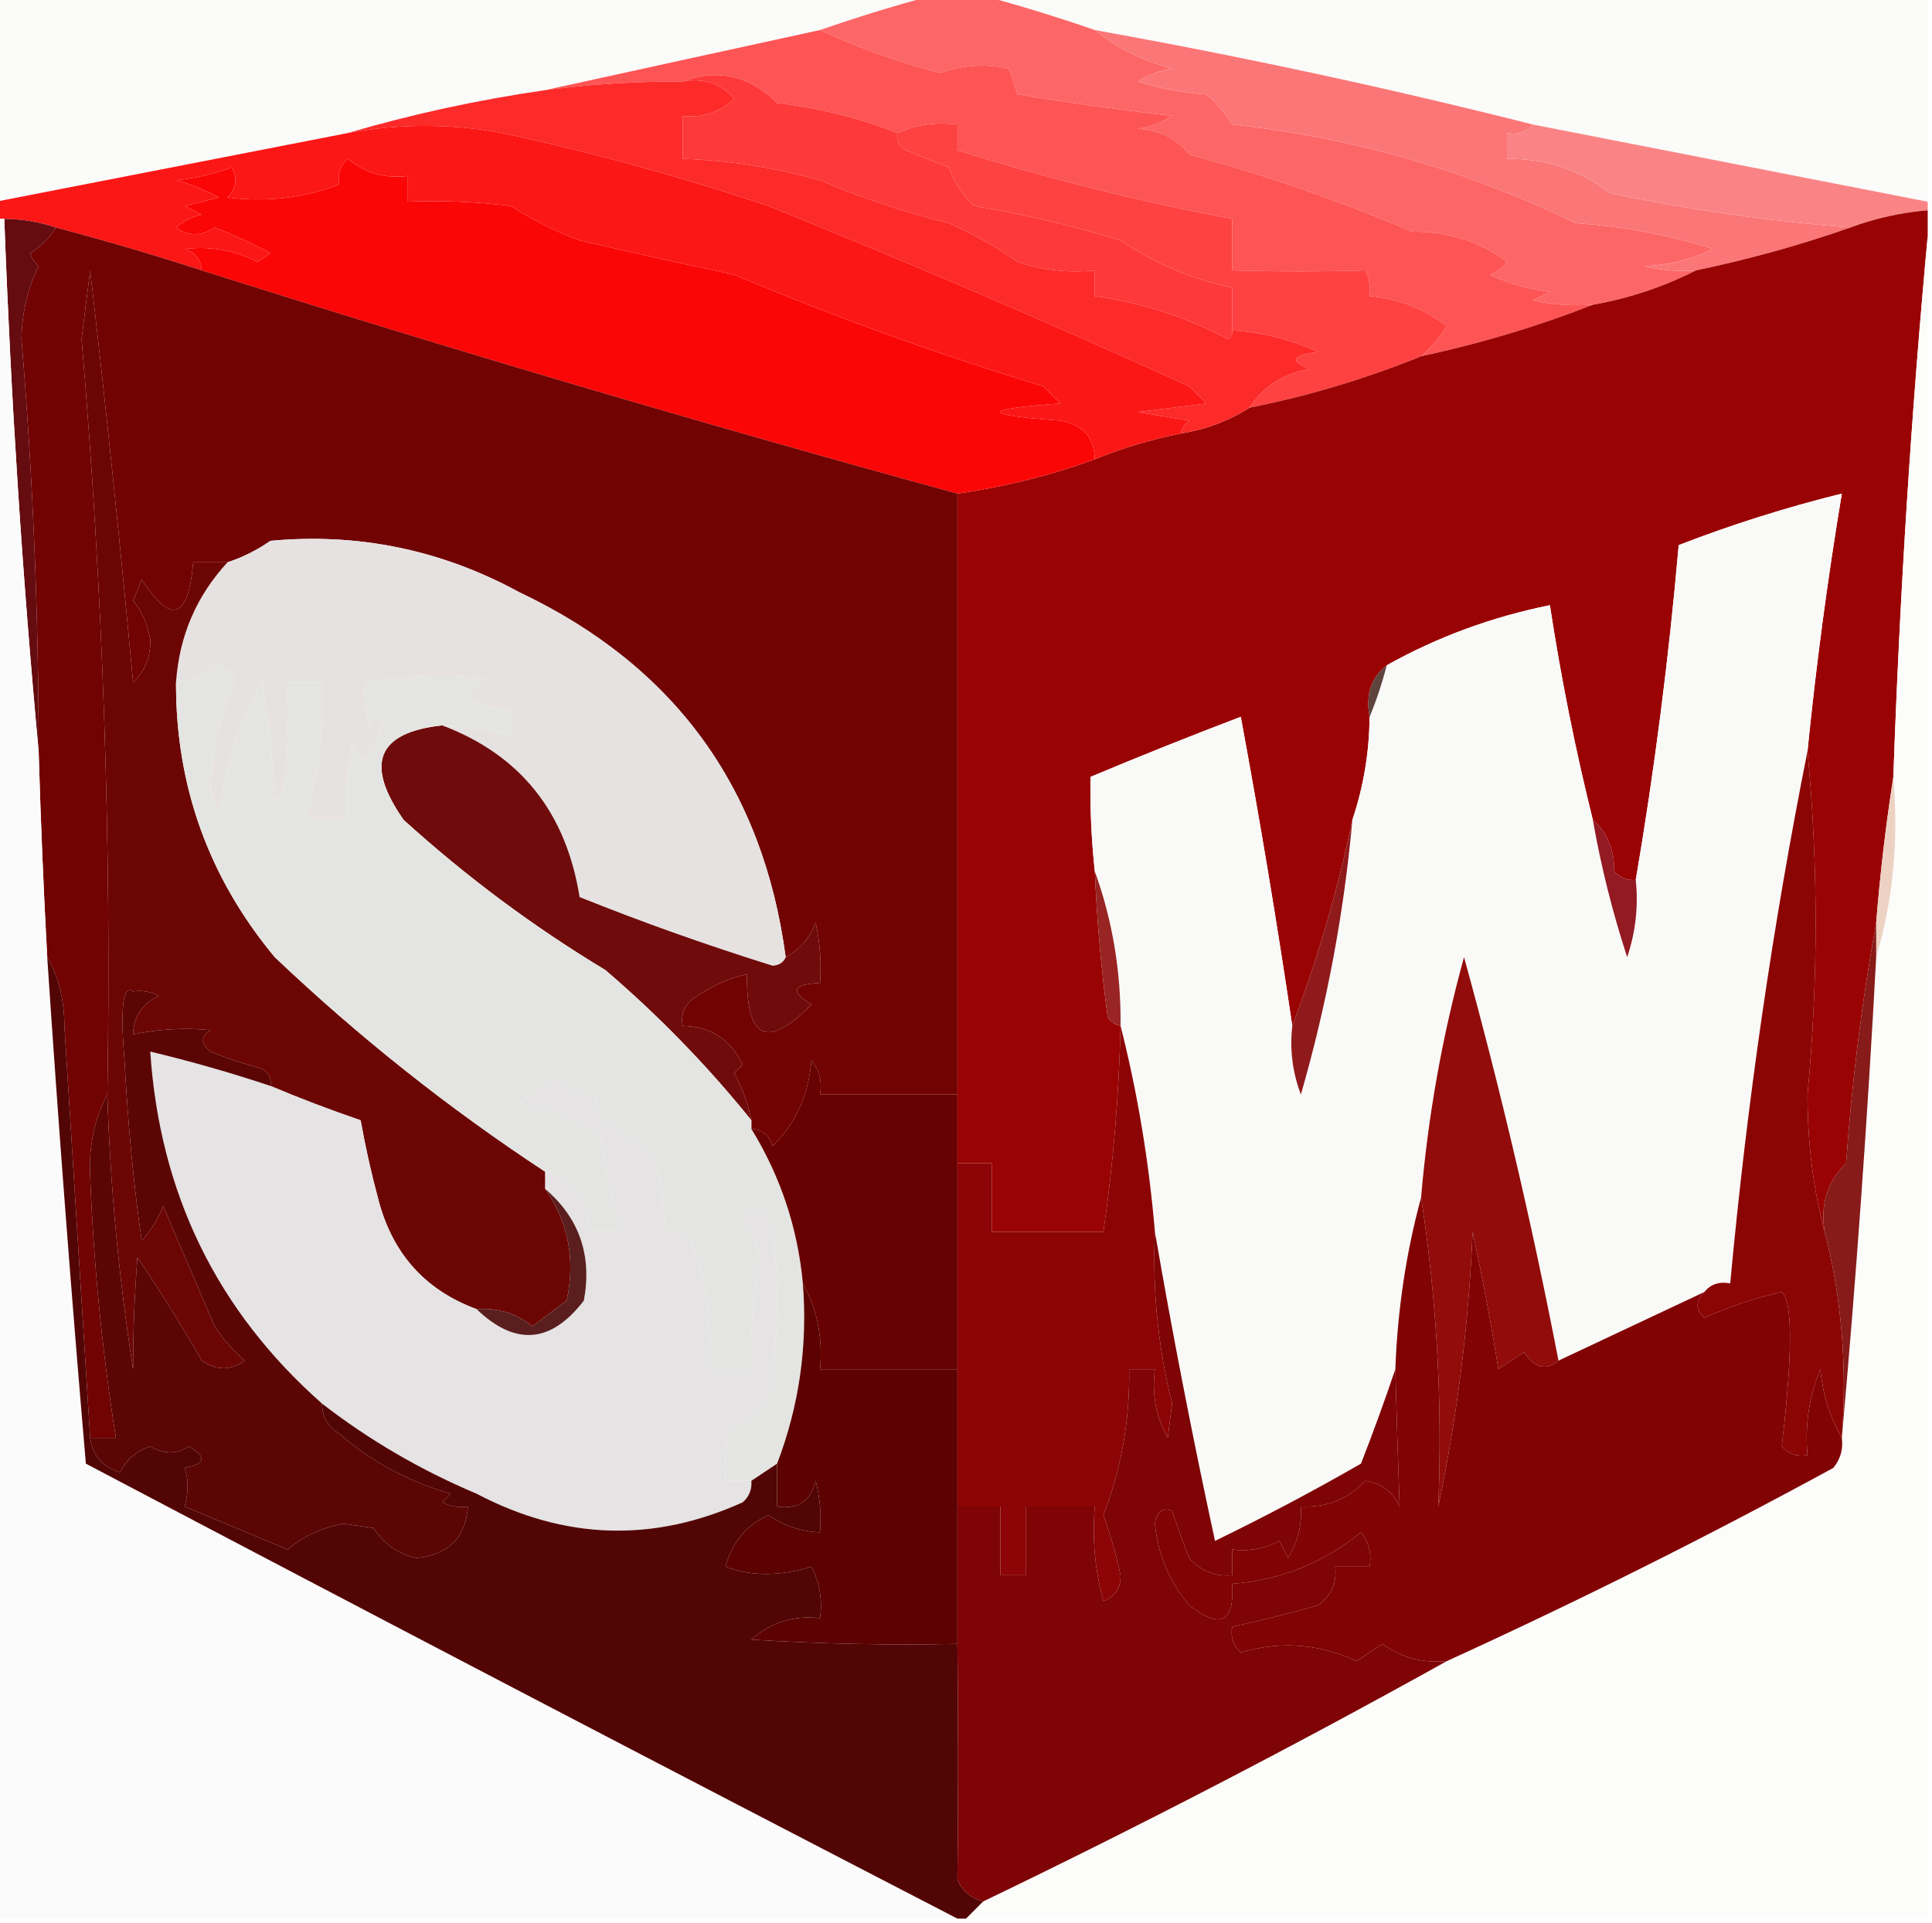 <?xml version="1.0" encoding="UTF-8"?>
<!DOCTYPE svg PUBLIC "-//W3C//DTD SVG 1.1//EN" "http://www.w3.org/Graphics/SVG/1.1/DTD/svg11.dtd">
<svg xmlns="http://www.w3.org/2000/svg" version="1.1" width="225px" height="224px" style="shape-rendering:geometricPrecision; text-rendering:geometricPrecision; image-rendering:optimizeQuality; fill-rule:evenodd; clip-rule:evenodd" xmlns:xlink="http://www.w3.org/1999/xlink">
<g><path style="opacity:1" fill="#fbfbfa" d="M -0.5,-0.5 C 35.833,-0.5 72.167,-0.5 108.5,-0.5C 104.125,0.677 99.792,2.011 95.5,3.5C 84.739,5.844 74.072,8.178 63.5,10.5C 55.611,11.643 47.944,13.31 40.5,15.5C 26.835,18.166 13.168,20.833 -0.5,23.5C -0.5,15.5 -0.5,7.5 -0.5,-0.5 Z"/></g>
<g><path style="opacity:1" fill="#fbfbfa" d="M 114.5,-0.5 C 151.167,-0.5 187.833,-0.5 224.5,-0.5C 224.5,7.5 224.5,15.5 224.5,23.5C 209.179,20.506 193.845,17.506 178.5,14.5C 161.749,10.264 144.749,6.597 127.5,3.5C 123.208,2.011 118.875,0.677 114.5,-0.5 Z"/></g>
<g><path style="opacity:1" fill="#fd6666" d="M 108.5,-0.5 C 110.5,-0.5 112.5,-0.5 114.5,-0.5C 118.875,0.677 123.208,2.011 127.5,3.5C 130.026,5.559 133.026,7.059 136.5,8C 135.062,8.219 133.729,8.719 132.5,9.5C 135.107,10.318 137.774,10.818 140.5,11C 141.687,12.02 142.687,13.186 143.5,14.5C 157.608,16.041 170.942,19.874 183.5,26C 188.978,26.357 194.312,27.357 199.5,29C 197.038,30.216 194.371,30.882 191.5,31C 193.473,31.495 195.473,31.662 197.5,31.5C 193.784,33.405 189.784,34.739 185.5,35.5C 183.143,35.663 180.81,35.497 178.5,35C 179.167,34.667 179.833,34.333 180.5,34C 178.048,33.711 175.715,33.044 173.5,32C 174.308,31.692 174.975,31.192 175.5,30.5C 172.273,28.103 168.606,26.936 164.5,27C 156.052,23.406 147.386,20.406 138.5,18C 137.003,16.129 135.003,15.129 132.5,15C 133.938,14.781 135.271,14.281 136.5,13.5C 130.47,12.808 124.47,11.975 118.5,11C 118.167,10 117.833,9 117.5,8C 114.798,7.393 112.132,7.56 109.5,8.5C 104.671,7.253 100.004,5.586 95.5,3.5C 99.792,2.011 104.125,0.677 108.5,-0.5 Z"/></g>
<g><path style="opacity:1" fill="#fb7677" d="M 127.5,3.5 C 144.749,6.597 161.749,10.264 178.5,14.5C 177.791,15.404 176.791,15.737 175.5,15.5C 175.5,16.5 175.5,17.5 175.5,18.5C 180.049,18.461 184.049,19.794 187.5,22.5C 196.723,24.436 206.056,25.77 215.5,26.5C 209.703,28.538 203.703,30.205 197.5,31.5C 195.473,31.662 193.473,31.495 191.5,31C 194.371,30.882 197.038,30.216 199.5,29C 194.312,27.357 188.978,26.357 183.5,26C 170.942,19.874 157.608,16.041 143.5,14.5C 142.687,13.186 141.687,12.02 140.5,11C 137.774,10.818 135.107,10.318 132.5,9.5C 133.729,8.719 135.062,8.219 136.5,8C 133.026,7.059 130.026,5.559 127.5,3.5 Z"/></g>
<g><path style="opacity:1" fill="#fd5455" d="M 95.5,3.5 C 100.004,5.586 104.671,7.253 109.5,8.5C 112.132,7.56 114.798,7.393 117.5,8C 117.833,9 118.167,10 118.5,11C 124.47,11.975 130.47,12.808 136.5,13.5C 135.271,14.281 133.938,14.781 132.5,15C 135.003,15.129 137.003,16.129 138.5,18C 147.386,20.406 156.052,23.406 164.5,27C 168.606,26.936 172.273,28.103 175.5,30.5C 174.975,31.192 174.308,31.692 173.5,32C 175.715,33.044 178.048,33.711 180.5,34C 179.833,34.333 179.167,34.667 178.5,35C 180.81,35.497 183.143,35.663 185.5,35.5C 179.099,38.014 172.432,40.014 165.5,41.5C 166.635,40.526 167.635,39.359 168.5,38C 165.852,35.95 162.852,34.784 159.5,34.5C 159.649,33.448 159.483,32.448 159,31.5C 153.985,31.651 148.818,31.651 143.5,31.5C 143.5,29.5 143.5,27.5 143.5,25.5C 132.69,23.464 122.023,20.797 111.5,17.5C 111.5,16.5 111.5,15.5 111.5,14.5C 108.941,14.198 106.607,14.532 104.5,15.5C 100.094,13.74 95.427,12.573 90.5,12C 87.274,8.8 83.608,7.967 79.5,9.5C 74.138,9.472 68.805,9.806 63.5,10.5C 74.072,8.178 84.739,5.844 95.5,3.5 Z"/></g>
<g><path style="opacity:1" fill="#fd4241" d="M 165.5,41.5 C 159.127,44.099 152.461,46.099 145.5,47.5C 147.12,45.016 149.453,43.516 152.5,43C 150.122,42.026 150.456,41.359 153.5,41C 150.321,39.539 146.988,38.705 143.5,38.5C 143.5,36.833 143.5,35.167 143.5,33.5C 138.858,32.542 134.525,30.709 130.5,28C 124.943,26.288 119.276,24.954 113.5,24C 112.141,22.796 111.141,21.296 110.5,19.5C 108.833,18.833 107.167,18.167 105.5,17.5C 104.702,17.043 104.369,16.376 104.5,15.5C 106.607,14.532 108.941,14.198 111.5,14.5C 111.5,15.5 111.5,16.5 111.5,17.5C 122.023,20.797 132.69,23.464 143.5,25.5C 143.5,27.5 143.5,29.5 143.5,31.5C 148.818,31.651 153.985,31.651 159,31.5C 159.483,32.448 159.649,33.448 159.5,34.5C 162.852,34.784 165.852,35.95 168.5,38C 167.635,39.359 166.635,40.526 165.5,41.5 Z"/></g>
<g><path style="opacity:1" fill="#fa8485" d="M 178.5,14.5 C 193.845,17.506 209.179,20.506 224.5,23.5C 224.5,23.833 224.5,24.167 224.5,24.5C 221.402,24.756 218.402,25.422 215.5,26.5C 206.056,25.77 196.723,24.436 187.5,22.5C 184.049,19.794 180.049,18.461 175.5,18.5C 175.5,17.5 175.5,16.5 175.5,15.5C 176.791,15.737 177.791,15.404 178.5,14.5 Z"/></g>
<g><path style="opacity:1" fill="#fd3939" d="M 79.5,9.5 C 83.608,7.967 87.274,8.8 90.5,12C 95.427,12.573 100.094,13.74 104.5,15.5C 104.369,16.376 104.702,17.043 105.5,17.5C 107.167,18.167 108.833,18.833 110.5,19.5C 111.141,21.296 112.141,22.796 113.5,24C 119.276,24.954 124.943,26.288 130.5,28C 134.525,30.709 138.858,32.542 143.5,33.5C 143.5,35.167 143.5,36.833 143.5,38.5C 143.565,38.938 143.399,39.272 143,39.5C 138.15,36.939 132.983,35.272 127.5,34.5C 127.5,33.5 127.5,32.5 127.5,31.5C 124.428,31.817 121.428,31.484 118.5,30.5C 115.995,28.747 113.329,27.247 110.5,26C 105.335,24.723 100.335,23.056 95.5,21C 90.257,19.522 84.924,18.688 79.5,18.5C 79.5,16.833 79.5,15.167 79.5,13.5C 81.827,13.753 83.827,13.086 85.5,11.5C 83.978,9.717 81.978,9.051 79.5,9.5 Z"/></g>
<g><path style="opacity:1" fill="#9a0303" d="M 224.5,24.5 C 224.5,25.5 224.5,26.5 224.5,27.5C 222.574,48.31 221.241,69.31 220.5,90.5C 219.635,96.004 218.968,101.671 218.5,107.5C 216.837,116.612 215.671,125.945 215,135.5C 212.797,137.669 211.964,140.335 212.5,143.5C 211.172,138.544 210.505,133.211 210.5,127.5C 211.76,114.162 211.76,100.828 210.5,87.5C 211.506,77.454 212.839,67.454 214.5,57.5C 208.039,59.098 201.706,61.098 195.5,63.5C 194.35,76.702 192.683,89.702 190.5,102.5C 189.504,102.586 188.671,102.252 188,101.5C 187.998,98.949 187.164,96.949 185.5,95.5C 183.45,87.251 181.784,78.918 180.5,70.5C 173.736,71.864 167.402,74.197 161.5,77.5C 159.692,78.918 159.025,80.918 159.5,83.5C 159.47,87.618 158.803,91.618 157.5,95.5C 155.768,103.778 153.434,111.778 150.5,119.5C 148.719,107.478 146.719,95.478 144.5,83.5C 138.61,85.74 132.777,88.073 127,90.5C 126.938,94.148 127.105,97.815 127.5,101.5C 127.743,107.184 128.243,112.851 129,118.5C 129.383,119.056 129.883,119.389 130.5,119.5C 130.31,127.618 129.644,135.618 128.5,143.5C 124.167,143.5 119.833,143.5 115.5,143.5C 115.5,140.833 115.5,138.167 115.5,135.5C 114.167,135.5 112.833,135.5 111.5,135.5C 111.5,132.833 111.5,130.167 111.5,127.5C 111.5,104.167 111.5,80.833 111.5,57.5C 117.049,56.707 122.382,55.373 127.5,53.5C 130.684,52.201 134.017,51.201 137.5,50.5C 140.411,50.04 143.078,49.04 145.5,47.5C 152.461,46.099 159.127,44.099 165.5,41.5C 172.432,40.014 179.099,38.014 185.5,35.5C 189.784,34.739 193.784,33.405 197.5,31.5C 203.703,30.205 209.703,28.538 215.5,26.5C 218.402,25.422 221.402,24.756 224.5,24.5 Z"/></g>
<g><path style="opacity:1" fill="#fd2a2a" d="M 79.5,9.5 C 81.978,9.051 83.978,9.717 85.5,11.5C 83.827,13.086 81.827,13.753 79.5,13.5C 79.5,15.167 79.5,16.833 79.5,18.5C 84.924,18.688 90.257,19.522 95.5,21C 100.335,23.056 105.335,24.723 110.5,26C 113.329,27.247 115.995,28.747 118.5,30.5C 121.428,31.484 124.428,31.817 127.5,31.5C 127.5,32.5 127.5,33.5 127.5,34.5C 132.983,35.272 138.15,36.939 143,39.5C 143.399,39.272 143.565,38.938 143.5,38.5C 146.988,38.705 150.321,39.539 153.5,41C 150.456,41.359 150.122,42.026 152.5,43C 149.453,43.516 147.12,45.016 145.5,47.5C 143.078,49.04 140.411,50.04 137.5,50.5C 137.611,49.883 137.944,49.383 138.5,49C 136.5,48.667 134.5,48.333 132.5,48C 135.167,47.667 137.833,47.333 140.5,47C 139.833,46.333 139.167,45.667 138.5,45C 122.11,37.556 105.776,30.556 89.5,24C 79.352,20.599 69.018,17.765 58.5,15.5C 52.506,14.387 46.506,14.387 40.5,15.5C 47.944,13.31 55.611,11.643 63.5,10.5C 68.805,9.806 74.138,9.472 79.5,9.5 Z"/></g>
<g><path style="opacity:1" fill="#fa0607" d="M 127.5,53.5 C 122.382,55.373 117.049,56.707 111.5,57.5C 82.007,49.423 52.673,40.756 23.5,31.5C 23.423,30.25 22.756,29.417 21.5,29C 24.437,28.639 27.27,29.139 30,30.5C 30.5,30.167 31,29.833 31.5,29.5C 29.402,28.368 27.235,27.368 25,26.5C 23.422,27.547 21.922,27.547 20.5,26.5C 21.376,25.749 22.376,25.249 23.5,25C 22.833,24.667 22.167,24.333 21.5,24C 22.833,23.667 24.167,23.333 25.5,23C 23.913,22.138 22.246,21.471 20.5,21C 22.764,20.764 24.931,20.264 27,19.5C 27.684,20.784 27.517,21.951 26.5,23C 30.956,23.578 35.289,23.078 39.5,21.5C 39.281,20.325 39.614,19.325 40.5,18.5C 42.523,20.173 44.856,20.84 47.5,20.5C 47.5,21.5 47.5,22.5 47.5,23.5C 51.514,23.334 55.514,23.501 59.5,24C 62.038,25.631 64.705,26.964 67.5,28C 73.533,29.403 79.533,30.736 85.5,32C 97.253,36.941 109.253,41.274 121.5,45C 122.167,45.667 122.833,46.333 123.5,47C 114.167,47.667 114.167,48.333 123.5,49C 126.106,49.45 127.439,50.95 127.5,53.5 Z"/></g>
<g><path style="opacity:1" fill="#fb1716" d="M 137.5,50.5 C 134.017,51.201 130.684,52.201 127.5,53.5C 127.439,50.95 126.106,49.45 123.5,49C 114.167,48.333 114.167,47.667 123.5,47C 122.833,46.333 122.167,45.667 121.5,45C 109.253,41.274 97.253,36.941 85.5,32C 79.533,30.736 73.533,29.403 67.5,28C 64.705,26.964 62.038,25.631 59.5,24C 55.514,23.501 51.514,23.334 47.5,23.5C 47.5,22.5 47.5,21.5 47.5,20.5C 44.856,20.84 42.523,20.173 40.5,18.5C 39.614,19.325 39.281,20.325 39.5,21.5C 35.289,23.078 30.956,23.578 26.5,23C 27.517,21.951 27.684,20.784 27,19.5C 24.931,20.264 22.764,20.764 20.5,21C 22.246,21.471 23.913,22.138 25.5,23C 24.167,23.333 22.833,23.667 21.5,24C 22.167,24.333 22.833,24.667 23.5,25C 22.376,25.249 21.376,25.749 20.5,26.5C 21.922,27.547 23.422,27.547 25,26.5C 27.235,27.368 29.402,28.368 31.5,29.5C 31,29.833 30.5,30.167 30,30.5C 27.27,29.139 24.437,28.639 21.5,29C 22.756,29.417 23.423,30.25 23.5,31.5C 17.896,29.682 12.23,28.015 6.5,26.5C 4.565,25.851 2.565,25.517 0.5,25.5C 0.167,25.5 -0.167,25.5 -0.5,25.5C -0.5,24.833 -0.5,24.167 -0.5,23.5C 13.168,20.833 26.835,18.166 40.5,15.5C 46.506,14.387 52.506,14.387 58.5,15.5C 69.018,17.765 79.352,20.599 89.5,24C 105.776,30.556 122.11,37.556 138.5,45C 139.167,45.667 139.833,46.333 140.5,47C 137.833,47.333 135.167,47.667 132.5,48C 134.5,48.333 136.5,48.667 138.5,49C 137.944,49.383 137.611,49.883 137.5,50.5 Z"/></g>
<g><path style="opacity:1" fill="#fcfcfb" d="M 224.5,27.5 C 224.5,92.833 224.5,158.167 224.5,223.5C 187.167,223.5 149.833,223.5 112.5,223.5C 113.167,222.833 113.833,222.167 114.5,221.5C 132.822,212.673 150.822,203.34 168.5,193.5C 183.788,186.523 198.788,179.023 213.5,171C 214.337,169.989 214.67,168.822 214.5,167.5C 216.157,149.001 217.491,130.335 218.5,111.5C 220.461,104.913 221.128,97.913 220.5,90.5C 221.241,69.31 222.574,48.31 224.5,27.5 Z"/></g>
<g><path style="opacity:1" fill="#710302" d="M 6.5,26.5 C 12.23,28.015 17.896,29.682 23.5,31.5C 52.673,40.756 82.007,49.423 111.5,57.5C 111.5,80.833 111.5,104.167 111.5,127.5C 106.167,127.5 100.833,127.5 95.5,127.5C 95.762,126.022 95.429,124.689 94.5,123.5C 94.188,127.496 92.688,130.829 90,133.5C 89.583,132.244 88.75,131.577 87.5,131.5C 87.5,131.167 87.5,130.833 87.5,130.5C 87.131,128.559 86.464,126.725 85.5,125C 85.833,124.667 86.167,124.333 86.5,124C 85.065,121.059 82.731,119.559 79.5,119.5C 79.281,118.325 79.614,117.325 80.5,116.5C 82.772,114.889 84.939,113.889 87,113.5C 86.883,121.119 89.383,122.286 94.5,117C 91.948,115.484 92.282,114.651 95.5,114.5C 95.663,112.143 95.497,109.81 95,107.5C 94.26,109.319 93.093,110.652 91.5,111.5C 88.859,91.716 78.525,77.549 60.5,69C 51.423,64.051 41.757,62.051 31.5,63C 29.922,64.094 28.255,64.928 26.5,65.5C 25.167,65.5 23.833,65.5 22.5,65.5C 21.931,72.138 19.931,72.805 16.5,67.5C 16.167,68.333 15.833,69.167 15.5,70C 16.484,71.124 17.151,72.624 17.5,74.5C 17.563,76.481 16.896,78.148 15.5,79.5C 14.02,63.507 12.353,47.507 10.5,31.5C 10.167,34.167 9.833,36.833 9.5,39.5C 12.004,68.963 13.004,98.296 12.5,127.5C 10.994,130.356 10.328,133.523 10.5,137C 10.9,147.259 11.9,157.426 13.5,167.5C 12.5,167.5 11.5,167.5 10.5,167.5C 9.5,151.505 8.5,135.505 7.5,119.5C 7.478,116.41 6.812,113.743 5.5,111.5C 5.065,103.505 4.731,95.505 4.5,87.5C 4.498,71.474 3.832,55.474 2.5,39.5C 2.562,36.387 3.229,33.554 4.5,31C 4.043,30.586 3.709,30.086 3.5,29.5C 4.77,28.712 5.77,27.712 6.5,26.5 Z"/></g>
<g><path style="opacity:1" fill="#650c10" d="M 0.5,25.5 C 2.565,25.517 4.565,25.851 6.5,26.5C 5.77,27.712 4.77,28.712 3.5,29.5C 3.709,30.086 4.043,30.586 4.5,31C 3.229,33.554 2.562,36.387 2.5,39.5C 3.832,55.474 4.498,71.474 4.5,87.5C 2.595,67.022 1.261,46.355 0.5,25.5 Z"/></g>
<g><path style="opacity:1" fill="#e6e2e2" d="M 91.5,111.5 C 91.265,112.097 90.765,112.43 90,112.5C 82.386,110.129 74.886,107.462 67.5,104.5C 65.92,94.6 60.587,87.933 51.5,84.5C 54.167,84.833 56.833,85.167 59.5,85.5C 59.5,84.5 59.5,83.5 59.5,82.5C 57.571,82.769 55.905,82.269 54.5,81C 55.167,80.333 55.833,79.667 56.5,79C 51.816,78.539 47.149,78.705 42.5,79.5C 42.34,81.199 42.507,82.866 43,84.5C 43.654,83.304 44.154,83.304 44.5,84.5C 44.023,85.931 43.357,87.264 42.5,88.5C 41.808,87.975 41.308,87.308 41,86.5C 40.502,89.482 40.335,92.482 40.5,95.5C 38.833,95.5 37.167,95.5 35.5,95.5C 37.081,90.377 37.748,85.044 37.5,79.5C 36.167,79.5 34.833,79.5 33.5,79.5C 33.666,83.846 33.499,88.179 33,92.5C 32.667,92.833 32.333,93.167 32,93.5C 31.828,88.798 31.328,84.132 30.5,79.5C 27.682,84.47 26.016,89.803 25.5,95.5C 25.167,94.333 24.833,93.167 24.5,92C 24.633,87.336 25.633,83.002 27.5,79C 26.892,78.13 26.059,77.63 25,77.5C 23.7,78.707 22.2,79.374 20.5,79.5C 20.87,74.097 22.87,69.431 26.5,65.5C 28.255,64.928 29.922,64.094 31.5,63C 41.757,62.051 51.423,64.051 60.5,69C 78.525,77.549 88.859,91.716 91.5,111.5 Z"/></g>
<g><path style="opacity:1" fill="#f9f9f8" d="M 210.5,87.5 C 206.439,107.885 203.439,128.551 201.5,149.5C 200.209,149.263 199.209,149.596 198.5,150.5C 192.833,153.167 187.167,155.833 181.5,158.5C 178.447,142.678 174.781,127.012 170.5,111.5C 167.973,120.663 166.306,129.996 165.5,139.5C 163.754,145.926 162.754,152.593 162.5,159.5C 161.271,163.144 159.938,166.811 158.5,170.5C 152.959,173.685 147.292,176.685 141.5,179.5C 138.888,167.442 136.555,155.442 134.5,143.5C 133.803,135.265 132.469,127.265 130.5,119.5C 130.561,113.196 129.561,107.196 127.5,101.5C 127.105,97.815 126.938,94.148 127,90.5C 132.777,88.073 138.61,85.74 144.5,83.5C 146.719,95.478 148.719,107.478 150.5,119.5C 150.187,122.247 150.52,124.914 151.5,127.5C 154.519,117.039 156.519,106.372 157.5,95.5C 158.803,91.618 159.47,87.618 159.5,83.5C 160.285,81.626 160.952,79.626 161.5,77.5C 167.402,74.197 173.736,71.864 180.5,70.5C 181.784,78.918 183.45,87.251 185.5,95.5C 186.452,100.927 187.785,106.26 189.5,111.5C 190.484,108.572 190.817,105.572 190.5,102.5C 192.683,89.702 194.35,76.702 195.5,63.5C 201.706,61.098 208.039,59.098 214.5,57.5C 212.839,67.454 211.506,77.454 210.5,87.5 Z"/></g>
<g><path style="opacity:1" fill="#6c0605" d="M 26.5,65.5 C 22.87,69.431 20.87,74.097 20.5,79.5C 20.466,91.565 24.299,102.232 32,111.5C 41.799,120.808 52.299,129.142 63.5,136.5C 63.5,137.167 63.5,137.833 63.5,138.5C 66.201,142.409 67.034,146.742 66,151.5C 64.671,152.494 63.338,153.494 62,154.5C 60.121,152.987 57.954,152.321 55.5,152.5C 49.444,150.269 45.61,145.936 44,139.5C 43.206,136.529 42.539,133.529 42,130.5C 38.371,129.259 34.871,127.926 31.5,126.5C 31.631,125.624 31.297,124.957 30.5,124.5C 28.465,123.959 26.465,123.292 24.5,122.5C 23.36,121.575 23.36,120.741 24.5,120C 21.493,119.699 18.493,119.865 15.5,120.5C 15.561,118.408 16.561,116.908 18.5,116C 17.552,115.517 16.552,115.351 15.5,115.5C 14.318,114.677 13.985,117.343 14.5,123.5C 14.903,131.061 15.57,138.061 16.5,144.5C 17.584,143.335 18.417,142.002 19,140.5C 20.998,145.15 22.998,149.817 25,154.5C 25.98,155.981 27.147,157.315 28.5,158.5C 26.865,159.681 25.198,159.681 23.5,158.5C 20.835,153.883 18.335,149.883 16,146.5C 15.66,151.004 15.493,155.337 15.5,159.5C 13.839,148.885 12.839,138.218 12.5,127.5C 13.004,98.296 12.004,68.963 9.5,39.5C 9.833,36.833 10.167,34.167 10.5,31.5C 12.353,47.507 14.02,63.507 15.5,79.5C 16.896,78.148 17.563,76.481 17.5,74.5C 17.151,72.624 16.484,71.124 15.5,70C 15.833,69.167 16.167,68.333 16.5,67.5C 19.931,72.805 21.931,72.138 22.5,65.5C 23.833,65.5 25.167,65.5 26.5,65.5 Z"/></g>
<g><path style="opacity:1" fill="#5f443e" d="M 161.5,77.5 C 160.952,79.626 160.285,81.626 159.5,83.5C 159.025,80.918 159.692,78.918 161.5,77.5 Z"/></g>
<g><path style="opacity:1" fill="#931923" d="M 185.5,95.5 C 187.164,96.949 187.998,98.949 188,101.5C 188.671,102.252 189.504,102.586 190.5,102.5C 190.817,105.572 190.484,108.572 189.5,111.5C 187.785,106.26 186.452,100.927 185.5,95.5 Z"/></g>
<g><path style="opacity:1" fill="#6f0b0b" d="M 51.5,84.5 C 60.587,87.933 65.92,94.6 67.5,104.5C 74.886,107.462 82.386,110.129 90,112.5C 90.765,112.43 91.265,112.097 91.5,111.5C 93.093,110.652 94.26,109.319 95,107.5C 95.497,109.81 95.663,112.143 95.5,114.5C 92.282,114.651 91.948,115.484 94.5,117C 89.383,122.286 86.883,121.119 87,113.5C 84.939,113.889 82.772,114.889 80.5,116.5C 79.614,117.325 79.281,118.325 79.5,119.5C 82.731,119.559 85.065,121.059 86.5,124C 86.167,124.333 85.833,124.667 85.5,125C 86.464,126.725 87.131,128.559 87.5,130.5C 82.406,124.176 76.739,118.343 70.5,113C 62.102,107.937 54.269,102.104 47,95.5C 42.441,88.977 43.941,85.31 51.5,84.5 Z"/></g>
<g><path style="opacity:1" fill="#edd2c3" d="M 220.5,90.5 C 221.128,97.913 220.461,104.913 218.5,111.5C 218.5,110.167 218.5,108.833 218.5,107.5C 218.968,101.671 219.635,96.004 220.5,90.5 Z"/></g>
<g><path style="opacity:1" fill="#8f1a1b" d="M 157.5,95.5 C 156.519,106.372 154.519,117.039 151.5,127.5C 150.52,124.914 150.187,122.247 150.5,119.5C 153.434,111.778 155.768,103.778 157.5,95.5 Z"/></g>
<g><path style="opacity:1" fill="#982523" d="M 127.5,101.5 C 129.561,107.196 130.561,113.196 130.5,119.5C 129.883,119.389 129.383,119.056 129,118.5C 128.243,112.851 127.743,107.184 127.5,101.5 Z"/></g>
<g><path style="opacity:1" fill="#910c0a" d="M 181.5,158.5 C 180.048,159.713 178.714,159.38 177.5,157.5C 176.5,158.167 175.5,158.833 174.5,159.5C 173.645,154.136 172.645,148.803 171.5,143.5C 171.046,154.294 169.712,164.961 167.5,175.5C 167.998,163.47 167.332,151.47 165.5,139.5C 166.306,129.996 167.973,120.663 170.5,111.5C 174.781,127.012 178.447,142.678 181.5,158.5 Z"/></g>
<g><path style="opacity:1" fill="#e4e5e2" d="M 51.5,84.5 C 43.941,85.31 42.441,88.977 47,95.5C 54.269,102.104 62.102,107.937 70.5,113C 76.739,118.343 82.406,124.176 87.5,130.5C 87.5,130.833 87.5,131.167 87.5,131.5C 90.898,137.027 92.898,143.027 93.5,149.5C 94.072,156.77 93.072,163.77 90.5,170.5C 89.5,171.167 88.5,171.833 87.5,172.5C 86.5,172.5 85.5,172.5 84.5,172.5C 84.338,170.473 84.504,168.473 85,166.5C 88.223,165.277 89.889,162.944 90,159.5C 90.667,154.167 90.667,148.833 90,143.5C 89.331,140.733 88.164,140.233 86.5,142C 87.456,143.365 88.122,144.865 88.5,146.5C 87.704,150.798 87.37,155.132 87.5,159.5C 85.833,159.5 84.167,159.5 82.5,159.5C 82.986,154.301 82.319,149.301 80.5,144.5C 79.675,143.614 78.675,143.281 77.5,143.5C 77.453,140.432 76.953,137.432 76,134.5C 74.116,133.023 72.116,131.69 70,130.5C 69.517,129.552 69.35,128.552 69.5,127.5C 67.508,127.672 65.841,127.005 64.5,125.5C 63.281,126.646 61.948,127.646 60.5,128.5C 63.956,129.157 67.122,130.49 70,132.5C 70.414,136.351 71.248,140.017 72.5,143.5C 71.167,143.5 69.833,143.5 68.5,143.5C 68.501,139.794 66.835,137.461 63.5,136.5C 52.299,129.142 41.799,120.808 32,111.5C 24.299,102.232 20.466,91.565 20.5,79.5C 22.2,79.374 23.7,78.707 25,77.5C 26.059,77.63 26.892,78.13 27.5,79C 25.633,83.002 24.633,87.336 24.5,92C 24.833,93.167 25.167,94.333 25.5,95.5C 26.016,89.803 27.682,84.47 30.5,79.5C 31.328,84.132 31.828,88.798 32,93.5C 32.333,93.167 32.667,92.833 33,92.5C 33.499,88.179 33.666,83.846 33.5,79.5C 34.833,79.5 36.167,79.5 37.5,79.5C 37.748,85.044 37.081,90.377 35.5,95.5C 37.167,95.5 38.833,95.5 40.5,95.5C 40.335,92.482 40.502,89.482 41,86.5C 41.308,87.308 41.808,87.975 42.5,88.5C 43.357,87.264 44.023,85.931 44.5,84.5C 44.154,83.304 43.654,83.304 43,84.5C 42.507,82.866 42.34,81.199 42.5,79.5C 47.149,78.705 51.816,78.539 56.5,79C 55.833,79.667 55.167,80.333 54.5,81C 55.905,82.269 57.571,82.769 59.5,82.5C 59.5,83.5 59.5,84.5 59.5,85.5C 56.833,85.167 54.167,84.833 51.5,84.5 Z"/></g>
<g><path style="opacity:1" fill="#fcfbfb" d="M -0.5,25.5 C -0.167,25.5 0.167,25.5 0.5,25.5C 1.261,46.355 2.595,67.022 4.5,87.5C 4.731,95.505 5.065,103.505 5.5,111.5C 6.81,131.172 8.31,150.839 10,170.5C 43.753,188.293 77.587,205.96 111.5,223.5C 74.167,223.5 36.833,223.5 -0.5,223.5C -0.5,157.5 -0.5,91.5 -0.5,25.5 Z"/></g>
<g><path style="opacity:1" fill="#e5e3e4" d="M 31.5,126.5 C 34.871,127.926 38.371,129.259 42,130.5C 42.539,133.529 43.206,136.529 44,139.5C 45.61,145.936 49.444,150.269 55.5,152.5C 60.01,156.83 64.177,156.497 68,151.5C 68.966,146.227 67.466,141.894 63.5,138.5C 63.5,137.833 63.5,137.167 63.5,136.5C 66.835,137.461 68.501,139.794 68.5,143.5C 69.833,143.5 71.167,143.5 72.5,143.5C 71.248,140.017 70.414,136.351 70,132.5C 67.122,130.49 63.956,129.157 60.5,128.5C 61.948,127.646 63.281,126.646 64.5,125.5C 65.841,127.005 67.508,127.672 69.5,127.5C 69.35,128.552 69.517,129.552 70,130.5C 72.116,131.69 74.116,133.023 76,134.5C 76.953,137.432 77.453,140.432 77.5,143.5C 78.675,143.281 79.675,143.614 80.5,144.5C 82.319,149.301 82.986,154.301 82.5,159.5C 84.167,159.5 85.833,159.5 87.5,159.5C 87.37,155.132 87.704,150.798 88.5,146.5C 88.122,144.865 87.456,143.365 86.5,142C 88.164,140.233 89.331,140.733 90,143.5C 90.667,148.833 90.667,154.167 90,159.5C 89.889,162.944 88.223,165.277 85,166.5C 84.504,168.473 84.338,170.473 84.5,172.5C 85.5,172.5 86.5,172.5 87.5,172.5C 87.586,173.496 87.252,174.329 86.5,175C 76.079,179.718 65.745,179.385 55.5,174C 48.98,171.245 42.98,167.745 37.5,163.5C 25.262,152.689 18.596,139.022 17.5,122.5C 22.224,123.63 26.891,124.964 31.5,126.5 Z"/></g>
<g><path style="opacity:1" fill="#680101" d="M 111.5,127.5 C 111.5,130.167 111.5,132.833 111.5,135.5C 111.5,143.5 111.5,151.5 111.5,159.5C 106.167,159.5 100.833,159.5 95.5,159.5C 95.841,155.84 95.174,152.507 93.5,149.5C 92.898,143.027 90.898,137.027 87.5,131.5C 88.75,131.577 89.583,132.244 90,133.5C 92.688,130.829 94.188,127.496 94.5,123.5C 95.429,124.689 95.762,126.022 95.5,127.5C 100.833,127.5 106.167,127.5 111.5,127.5 Z"/></g>
<g><path style="opacity:1" fill="#8b0505" d="M 210.5,87.5 C 211.76,100.828 211.76,114.162 210.5,127.5C 210.505,133.211 211.172,138.544 212.5,143.5C 214.467,151.097 215.134,159.097 214.5,167.5C 213.113,165.123 212.279,162.457 212,159.5C 210.684,162.688 210.184,166.022 210.5,169.5C 209.325,169.719 208.325,169.386 207.5,168.5C 208.779,157.587 208.779,151.587 207.5,150.5C 204.433,151.195 201.433,152.195 198.5,153.5C 197.438,152.575 197.438,151.575 198.5,150.5C 199.209,149.596 200.209,149.263 201.5,149.5C 203.439,128.551 206.439,107.885 210.5,87.5 Z"/></g>
<g><path style="opacity:1" fill="#861b19" d="M 218.5,107.5 C 218.5,108.833 218.5,110.167 218.5,111.5C 217.491,130.335 216.157,149.001 214.5,167.5C 215.134,159.097 214.467,151.097 212.5,143.5C 211.964,140.335 212.797,137.669 215,135.5C 215.671,125.945 216.837,116.612 218.5,107.5 Z"/></g>
<g><path style="opacity:1" fill="#5a1e1e" d="M 63.5,138.5 C 67.466,141.894 68.966,146.227 68,151.5C 64.177,156.497 60.01,156.83 55.5,152.5C 57.954,152.321 60.121,152.987 62,154.5C 63.338,153.494 64.671,152.494 66,151.5C 67.034,146.742 66.201,142.409 63.5,138.5 Z"/></g>
<g><path style="opacity:1" fill="#5b0505" d="M 31.5,126.5 C 26.891,124.964 22.224,123.63 17.5,122.5C 18.596,139.022 25.262,152.689 37.5,163.5C 37.511,165.017 38.177,166.184 39.5,167C 43.26,170.278 47.594,172.612 52.5,174C 52.167,174.333 51.833,174.667 51.5,175C 52.448,175.483 53.448,175.649 54.5,175.5C 54.225,179.109 52.225,181.109 48.5,181.5C 46.336,181.002 44.669,179.836 43.5,178C 42.333,177.833 41.167,177.667 40,177.5C 37.494,177.949 35.327,178.949 33.5,180.5C 29.45,178.821 25.45,177.154 21.5,175.5C 21.966,173.799 21.966,172.299 21.5,171C 23.929,170.549 24.096,169.715 22,168.5C 20.605,169.43 19.105,169.43 17.5,168.5C 15.912,169.01 14.745,170.01 14,171.5C 11.929,170.897 10.762,169.564 10.5,167.5C 11.5,167.5 12.5,167.5 13.5,167.5C 11.9,157.426 10.9,147.259 10.5,137C 10.328,133.523 10.994,130.356 12.5,127.5C 12.839,138.218 13.839,148.885 15.5,159.5C 15.493,155.337 15.66,151.004 16,146.5C 18.335,149.883 20.835,153.883 23.5,158.5C 25.198,159.681 26.865,159.681 28.5,158.5C 27.147,157.315 25.98,155.981 25,154.5C 22.998,149.817 20.998,145.15 19,140.5C 18.417,142.002 17.584,143.335 16.5,144.5C 15.57,138.061 14.903,131.061 14.5,123.5C 13.985,117.343 14.318,114.677 15.5,115.5C 16.552,115.351 17.552,115.517 18.5,116C 16.561,116.908 15.561,118.408 15.5,120.5C 18.493,119.865 21.493,119.699 24.5,120C 23.36,120.741 23.36,121.575 24.5,122.5C 26.465,123.292 28.465,123.959 30.5,124.5C 31.297,124.957 31.631,125.624 31.5,126.5 Z"/></g>
<g><path style="opacity:1" fill="#8c0405" d="M 130.5,119.5 C 132.469,127.265 133.803,135.265 134.5,143.5C 134.201,150.279 134.867,156.946 136.5,163.5C 136.333,164.833 136.167,166.167 136,167.5C 134.625,165.063 134.125,162.397 134.5,159.5C 133.5,159.5 132.5,159.5 131.5,159.5C 131.586,165.429 130.586,171.096 128.5,176.5C 129.321,178.783 129.988,181.116 130.5,183.5C 130.547,185 129.881,186 128.5,186.5C 127.511,182.893 127.177,179.226 127.5,175.5C 124.833,175.5 122.167,175.5 119.5,175.5C 119.5,178.167 119.5,180.833 119.5,183.5C 118.5,183.5 117.5,183.5 116.5,183.5C 116.5,180.833 116.5,178.167 116.5,175.5C 114.833,175.5 113.167,175.5 111.5,175.5C 111.5,170.167 111.5,164.833 111.5,159.5C 111.5,151.5 111.5,143.5 111.5,135.5C 112.833,135.5 114.167,135.5 115.5,135.5C 115.5,138.167 115.5,140.833 115.5,143.5C 119.833,143.5 124.167,143.5 128.5,143.5C 129.644,135.618 130.31,127.618 130.5,119.5 Z"/></g>
<g><path style="opacity:1" fill="#810304" d="M 165.5,139.5 C 167.332,151.47 167.998,163.47 167.5,175.5C 169.712,164.961 171.046,154.294 171.5,143.5C 172.645,148.803 173.645,154.136 174.5,159.5C 175.5,158.833 176.5,158.167 177.5,157.5C 178.714,159.38 180.048,159.713 181.5,158.5C 187.167,155.833 192.833,153.167 198.5,150.5C 197.438,151.575 197.438,152.575 198.5,153.5C 201.433,152.195 204.433,151.195 207.5,150.5C 208.779,151.587 208.779,157.587 207.5,168.5C 208.325,169.386 209.325,169.719 210.5,169.5C 210.184,166.022 210.684,162.688 212,159.5C 212.279,162.457 213.113,165.123 214.5,167.5C 214.67,168.822 214.337,169.989 213.5,171C 198.788,179.023 183.788,186.523 168.5,193.5C 165.71,193.778 163.21,193.111 161,191.5C 160,192.167 159,192.833 158,193.5C 153.594,191.469 149.094,191.135 144.5,192.5C 143.614,191.675 143.281,190.675 143.5,189.5C 146.843,188.776 150.176,187.943 153.5,187C 155.037,185.89 155.703,184.39 155.5,182.5C 156.833,182.5 158.167,182.5 159.5,182.5C 159.762,181.022 159.429,179.689 158.5,178.5C 154.132,182.067 149.132,184.067 143.5,184.5C 143.781,189 142.114,189.833 138.5,187C 136.191,184.285 134.857,181.118 134.5,177.5C 134.733,176.068 135.4,175.568 136.5,176C 137.103,177.825 137.77,179.659 138.5,181.5C 139.842,183.005 141.508,183.672 143.5,183.5C 143.5,182.5 143.5,181.5 143.5,180.5C 145.467,180.739 147.301,180.406 149,179.5C 149.333,180.167 149.667,180.833 150,181.5C 151.128,179.655 151.628,177.655 151.5,175.5C 154.507,175.635 157.007,174.635 159,172.5C 160.89,172.785 162.223,173.785 163,175.5C 162.808,170.201 162.641,164.867 162.5,159.5C 162.754,152.593 163.754,145.926 165.5,139.5 Z"/></g>
<g><path style="opacity:1" fill="#5c0202" d="M 93.5,149.5 C 95.174,152.507 95.841,155.84 95.5,159.5C 100.833,159.5 106.167,159.5 111.5,159.5C 111.5,164.833 111.5,170.167 111.5,175.5C 111.5,180.833 111.5,186.167 111.5,191.5C 103.493,191.666 95.493,191.5 87.5,191C 89.769,188.977 92.436,188.144 95.5,188.5C 95.799,186.396 95.466,184.396 94.5,182.5C 90.79,183.637 87.456,183.637 84.5,182.5C 85.236,179.68 86.902,177.68 89.5,176.5C 91.323,177.747 93.323,178.414 95.5,178.5C 95.662,176.473 95.496,174.473 95,172.5C 94.412,174.863 92.912,175.863 90.5,175.5C 90.5,173.833 90.5,172.167 90.5,170.5C 93.072,163.77 94.072,156.77 93.5,149.5 Z"/></g>
<g><path style="opacity:1" fill="#520505" d="M 5.5,111.5 C 6.812,113.743 7.478,116.41 7.5,119.5C 8.5,135.505 9.5,151.505 10.5,167.5C 10.762,169.564 11.929,170.897 14,171.5C 14.745,170.01 15.912,169.01 17.5,168.5C 19.105,169.43 20.605,169.43 22,168.5C 24.096,169.715 23.929,170.549 21.5,171C 21.966,172.299 21.966,173.799 21.5,175.5C 25.45,177.154 29.45,178.821 33.5,180.5C 35.327,178.949 37.494,177.949 40,177.5C 41.167,177.667 42.333,177.833 43.5,178C 44.669,179.836 46.336,181.002 48.5,181.5C 52.225,181.109 54.225,179.109 54.5,175.5C 53.448,175.649 52.448,175.483 51.5,175C 51.833,174.667 52.167,174.333 52.5,174C 47.594,172.612 43.26,170.278 39.5,167C 38.177,166.184 37.511,165.017 37.5,163.5C 42.98,167.745 48.98,171.245 55.5,174C 65.745,179.385 76.079,179.718 86.5,175C 87.252,174.329 87.586,173.496 87.5,172.5C 88.5,171.833 89.5,171.167 90.5,170.5C 90.5,172.167 90.5,173.833 90.5,175.5C 92.912,175.863 94.412,174.863 95,172.5C 95.496,174.473 95.662,176.473 95.5,178.5C 93.323,178.414 91.323,177.747 89.5,176.5C 86.902,177.68 85.236,179.68 84.5,182.5C 87.456,183.637 90.79,183.637 94.5,182.5C 95.466,184.396 95.799,186.396 95.5,188.5C 92.436,188.144 89.769,188.977 87.5,191C 95.493,191.5 103.493,191.666 111.5,191.5C 111.606,200.775 111.606,209.941 111.5,219C 112.13,220.31 113.13,221.144 114.5,221.5C 113.833,222.167 113.167,222.833 112.5,223.5C 112.167,223.5 111.833,223.5 111.5,223.5C 77.587,205.96 43.753,188.293 10,170.5C 8.31,150.839 6.81,131.172 5.5,111.5 Z"/></g>
<g><path style="opacity:1" fill="#7e0405" d="M 134.5,143.5 C 136.555,155.442 138.888,167.442 141.5,179.5C 147.292,176.685 152.959,173.685 158.5,170.5C 159.938,166.811 161.271,163.144 162.5,159.5C 162.641,164.867 162.808,170.201 163,175.5C 162.223,173.785 160.89,172.785 159,172.5C 157.007,174.635 154.507,175.635 151.5,175.5C 151.628,177.655 151.128,179.655 150,181.5C 149.667,180.833 149.333,180.167 149,179.5C 147.301,180.406 145.467,180.739 143.5,180.5C 143.5,181.5 143.5,182.5 143.5,183.5C 141.508,183.672 139.842,183.005 138.5,181.5C 137.77,179.659 137.103,177.825 136.5,176C 135.4,175.568 134.733,176.068 134.5,177.5C 134.857,181.118 136.191,184.285 138.5,187C 142.114,189.833 143.781,189 143.5,184.5C 149.132,184.067 154.132,182.067 158.5,178.5C 159.429,179.689 159.762,181.022 159.5,182.5C 158.167,182.5 156.833,182.5 155.5,182.5C 155.703,184.39 155.037,185.89 153.5,187C 150.176,187.943 146.843,188.776 143.5,189.5C 143.281,190.675 143.614,191.675 144.5,192.5C 149.094,191.135 153.594,191.469 158,193.5C 159,192.833 160,192.167 161,191.5C 163.21,193.111 165.71,193.778 168.5,193.5C 150.822,203.34 132.822,212.673 114.5,221.5C 113.13,221.144 112.13,220.31 111.5,219C 111.606,209.941 111.606,200.775 111.5,191.5C 111.5,186.167 111.5,180.833 111.5,175.5C 113.167,175.5 114.833,175.5 116.5,175.5C 116.5,178.167 116.5,180.833 116.5,183.5C 117.5,183.5 118.5,183.5 119.5,183.5C 119.5,180.833 119.5,178.167 119.5,175.5C 122.167,175.5 124.833,175.5 127.5,175.5C 127.177,179.226 127.511,182.893 128.5,186.5C 129.881,186 130.547,185 130.5,183.5C 129.988,181.116 129.321,178.783 128.5,176.5C 130.586,171.096 131.586,165.429 131.5,159.5C 132.5,159.5 133.5,159.5 134.5,159.5C 134.125,162.397 134.625,165.063 136,167.5C 136.167,166.167 136.333,164.833 136.5,163.5C 134.867,156.946 134.201,150.279 134.5,143.5 Z"/></g>
</svg>

